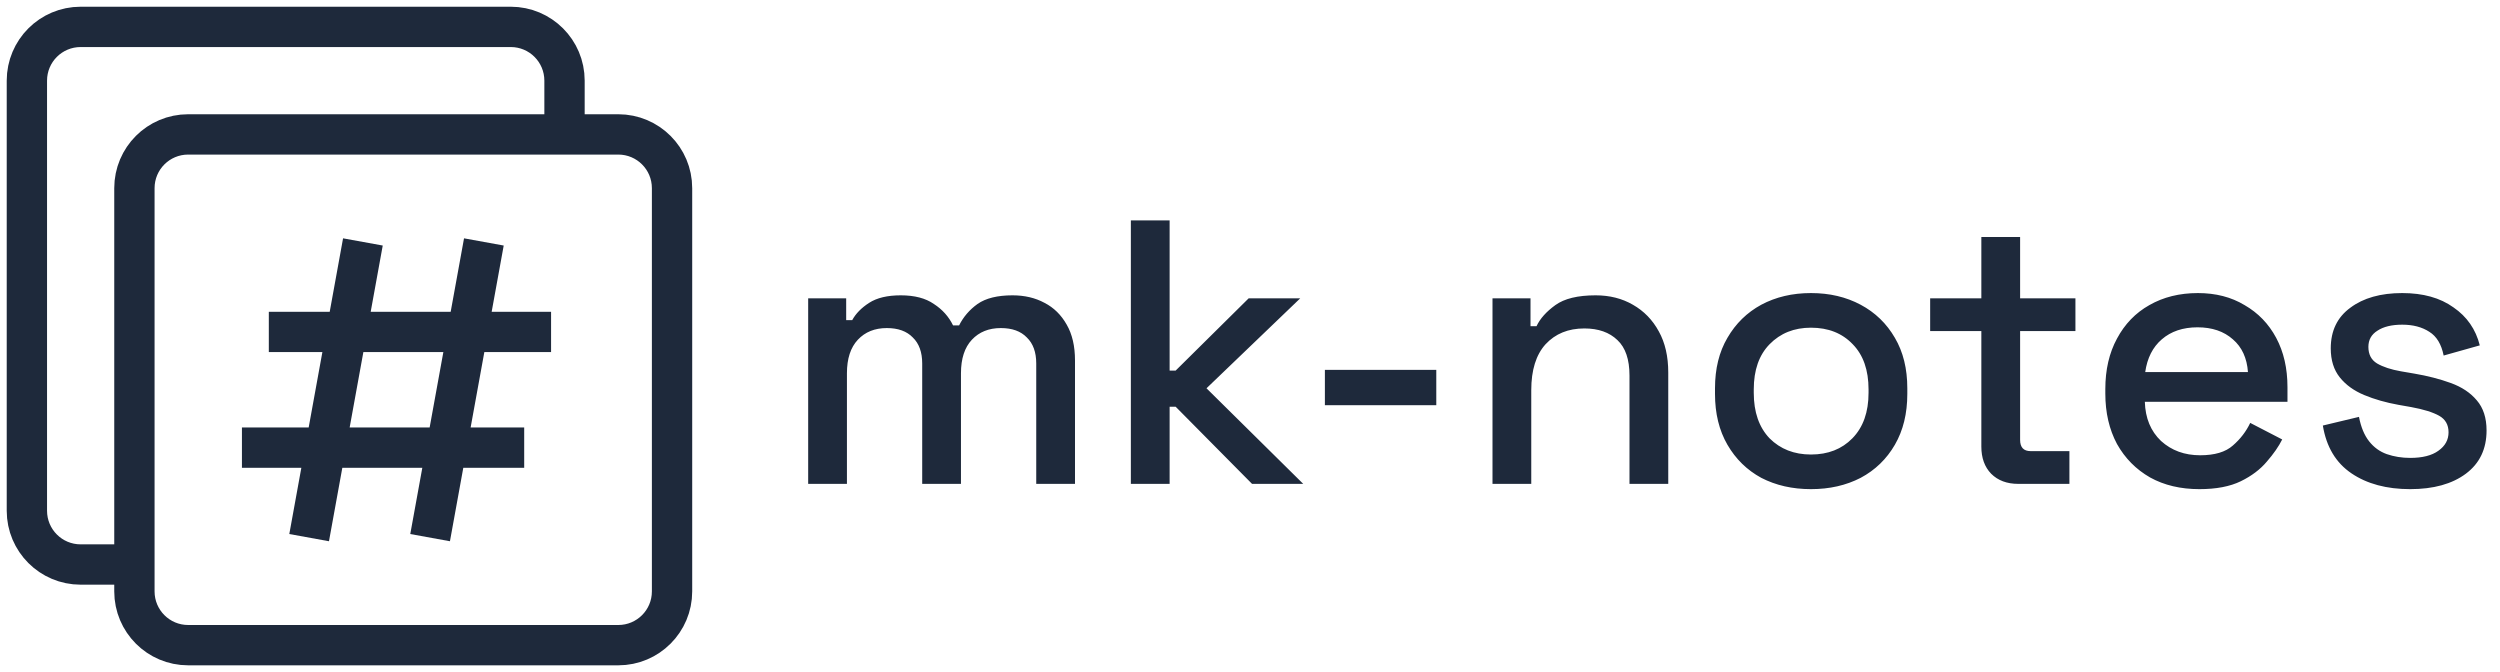<svg viewBox="0 0 93 25" fill="none" xmlns="http://www.w3.org/2000/svg">
<path d="M21 5.5V3C21 1.895 20.105 1 19 1H3C1.895 1 1 1.895 1 3V19C1 20.105 1.895 21 3 21H5" stroke="#1E293B" stroke-width="1.5"/>
<path d="M11.5 20L13.5 9M16 20L18 9M10 12.348H20.5M9 16.652H19.5" stroke="#1E293B" stroke-width="1.5"/>
<path d="M23 5H7C5.895 5 5 5.895 5 7V22C5 23.105 5.895 24 7 24H23C24.105 24 25 23.105 25 22V19.378V14.757V9.878V7C25 5.895 24.105 5 23 5Z" stroke="#1E293B" stroke-width="1.5"/>
<path d="M30.064 18V11.098H31.478V11.91H31.702C31.833 11.667 32.043 11.453 32.332 11.266C32.621 11.079 33.013 10.986 33.508 10.986C34.021 10.986 34.432 11.093 34.74 11.308C35.057 11.513 35.295 11.779 35.454 12.106H35.678C35.837 11.789 36.065 11.523 36.364 11.308C36.672 11.093 37.106 10.986 37.666 10.986C38.114 10.986 38.511 11.079 38.856 11.266C39.201 11.443 39.477 11.714 39.682 12.078C39.887 12.433 39.99 12.876 39.99 13.408V18H38.548V13.52C38.548 13.1 38.431 12.778 38.198 12.554C37.974 12.321 37.652 12.204 37.232 12.204C36.784 12.204 36.425 12.349 36.154 12.638C35.883 12.927 35.748 13.343 35.748 13.884V18H34.306V13.52C34.306 13.1 34.189 12.778 33.956 12.554C33.732 12.321 33.41 12.204 32.99 12.204C32.542 12.204 32.183 12.349 31.912 12.638C31.641 12.927 31.506 13.343 31.506 13.884V18H30.064ZM42.068 18V8.2H43.51V13.786H43.734L46.45 11.098H48.368L44.882 14.444L48.48 18H46.576L43.734 15.13H43.51V18H42.068ZM49.286 15.074V13.758H53.43V15.074H49.286ZM55.521 18V11.098H56.935V12.134H57.159C57.29 11.854 57.523 11.593 57.859 11.35C58.195 11.107 58.694 10.986 59.357 10.986C59.88 10.986 60.342 11.103 60.743 11.336C61.154 11.569 61.476 11.901 61.709 12.33C61.942 12.75 62.059 13.259 62.059 13.856V18H60.617V13.968C60.617 13.371 60.468 12.932 60.169 12.652C59.87 12.363 59.46 12.218 58.937 12.218C58.34 12.218 57.859 12.414 57.495 12.806C57.14 13.198 56.963 13.767 56.963 14.514V18H55.521ZM67.368 18.196C66.678 18.196 66.062 18.056 65.52 17.776C64.988 17.487 64.568 17.076 64.26 16.544C63.952 16.012 63.798 15.382 63.798 14.654V14.444C63.798 13.716 63.952 13.091 64.26 12.568C64.568 12.036 64.988 11.625 65.52 11.336C66.062 11.047 66.678 10.902 67.368 10.902C68.059 10.902 68.675 11.047 69.216 11.336C69.758 11.625 70.182 12.036 70.49 12.568C70.798 13.091 70.952 13.716 70.952 14.444V14.654C70.952 15.382 70.798 16.012 70.49 16.544C70.182 17.076 69.758 17.487 69.216 17.776C68.675 18.056 68.059 18.196 67.368 18.196ZM67.368 16.908C68.003 16.908 68.516 16.707 68.908 16.306C69.31 15.895 69.51 15.331 69.51 14.612V14.486C69.51 13.767 69.314 13.207 68.922 12.806C68.53 12.395 68.012 12.19 67.368 12.19C66.743 12.19 66.23 12.395 65.828 12.806C65.436 13.207 65.24 13.767 65.24 14.486V14.612C65.24 15.331 65.436 15.895 65.828 16.306C66.23 16.707 66.743 16.908 67.368 16.908ZM75.078 18C74.658 18 74.322 17.874 74.07 17.622C73.827 17.37 73.706 17.034 73.706 16.614V12.316H71.802V11.098H73.706V8.816H75.148V11.098H77.206V12.316H75.148V16.362C75.148 16.642 75.278 16.782 75.54 16.782H76.982V18H75.078ZM81.818 18.196C81.118 18.196 80.507 18.051 79.984 17.762C79.461 17.463 79.05 17.048 78.752 16.516C78.463 15.975 78.318 15.349 78.318 14.64V14.472C78.318 13.753 78.463 13.128 78.752 12.596C79.041 12.055 79.442 11.639 79.956 11.35C80.478 11.051 81.081 10.902 81.762 10.902C82.424 10.902 83.003 11.051 83.498 11.35C84.002 11.639 84.394 12.045 84.674 12.568C84.954 13.091 85.094 13.702 85.094 14.402V14.948H79.788C79.806 15.555 80.007 16.04 80.39 16.404C80.782 16.759 81.267 16.936 81.846 16.936C82.387 16.936 82.793 16.815 83.064 16.572C83.344 16.329 83.558 16.049 83.708 15.732L84.898 16.348C84.767 16.609 84.576 16.885 84.324 17.174C84.081 17.463 83.759 17.706 83.358 17.902C82.957 18.098 82.443 18.196 81.818 18.196ZM79.802 13.842H83.624C83.587 13.319 83.4 12.913 83.064 12.624C82.728 12.325 82.289 12.176 81.748 12.176C81.207 12.176 80.763 12.325 80.418 12.624C80.082 12.913 79.876 13.319 79.802 13.842ZM89.658 18.196C88.78 18.196 88.052 18 87.474 17.608C86.895 17.216 86.54 16.623 86.41 15.83L87.754 15.508C87.828 15.891 87.954 16.194 88.132 16.418C88.309 16.642 88.528 16.801 88.79 16.894C89.06 16.987 89.35 17.034 89.658 17.034C90.115 17.034 90.465 16.945 90.708 16.768C90.96 16.591 91.086 16.362 91.086 16.082C91.086 15.802 90.969 15.597 90.736 15.466C90.502 15.335 90.157 15.228 89.7 15.144L89.224 15.06C88.757 14.976 88.332 14.855 87.95 14.696C87.567 14.537 87.264 14.318 87.04 14.038C86.816 13.758 86.704 13.399 86.704 12.96C86.704 12.307 86.946 11.803 87.432 11.448C87.917 11.084 88.561 10.902 89.364 10.902C90.138 10.902 90.773 11.079 91.268 11.434C91.772 11.779 92.098 12.251 92.248 12.848L90.904 13.226C90.82 12.806 90.642 12.512 90.372 12.344C90.101 12.167 89.765 12.078 89.364 12.078C88.972 12.078 88.664 12.153 88.44 12.302C88.216 12.442 88.104 12.643 88.104 12.904C88.104 13.184 88.211 13.389 88.426 13.52C88.65 13.651 88.948 13.749 89.322 13.814L89.812 13.898C90.306 13.982 90.759 14.099 91.17 14.248C91.58 14.397 91.902 14.612 92.136 14.892C92.378 15.172 92.5 15.545 92.5 16.012C92.5 16.703 92.243 17.239 91.73 17.622C91.216 18.005 90.526 18.196 89.658 18.196Z" fill="#1E293B"/>
</svg>
